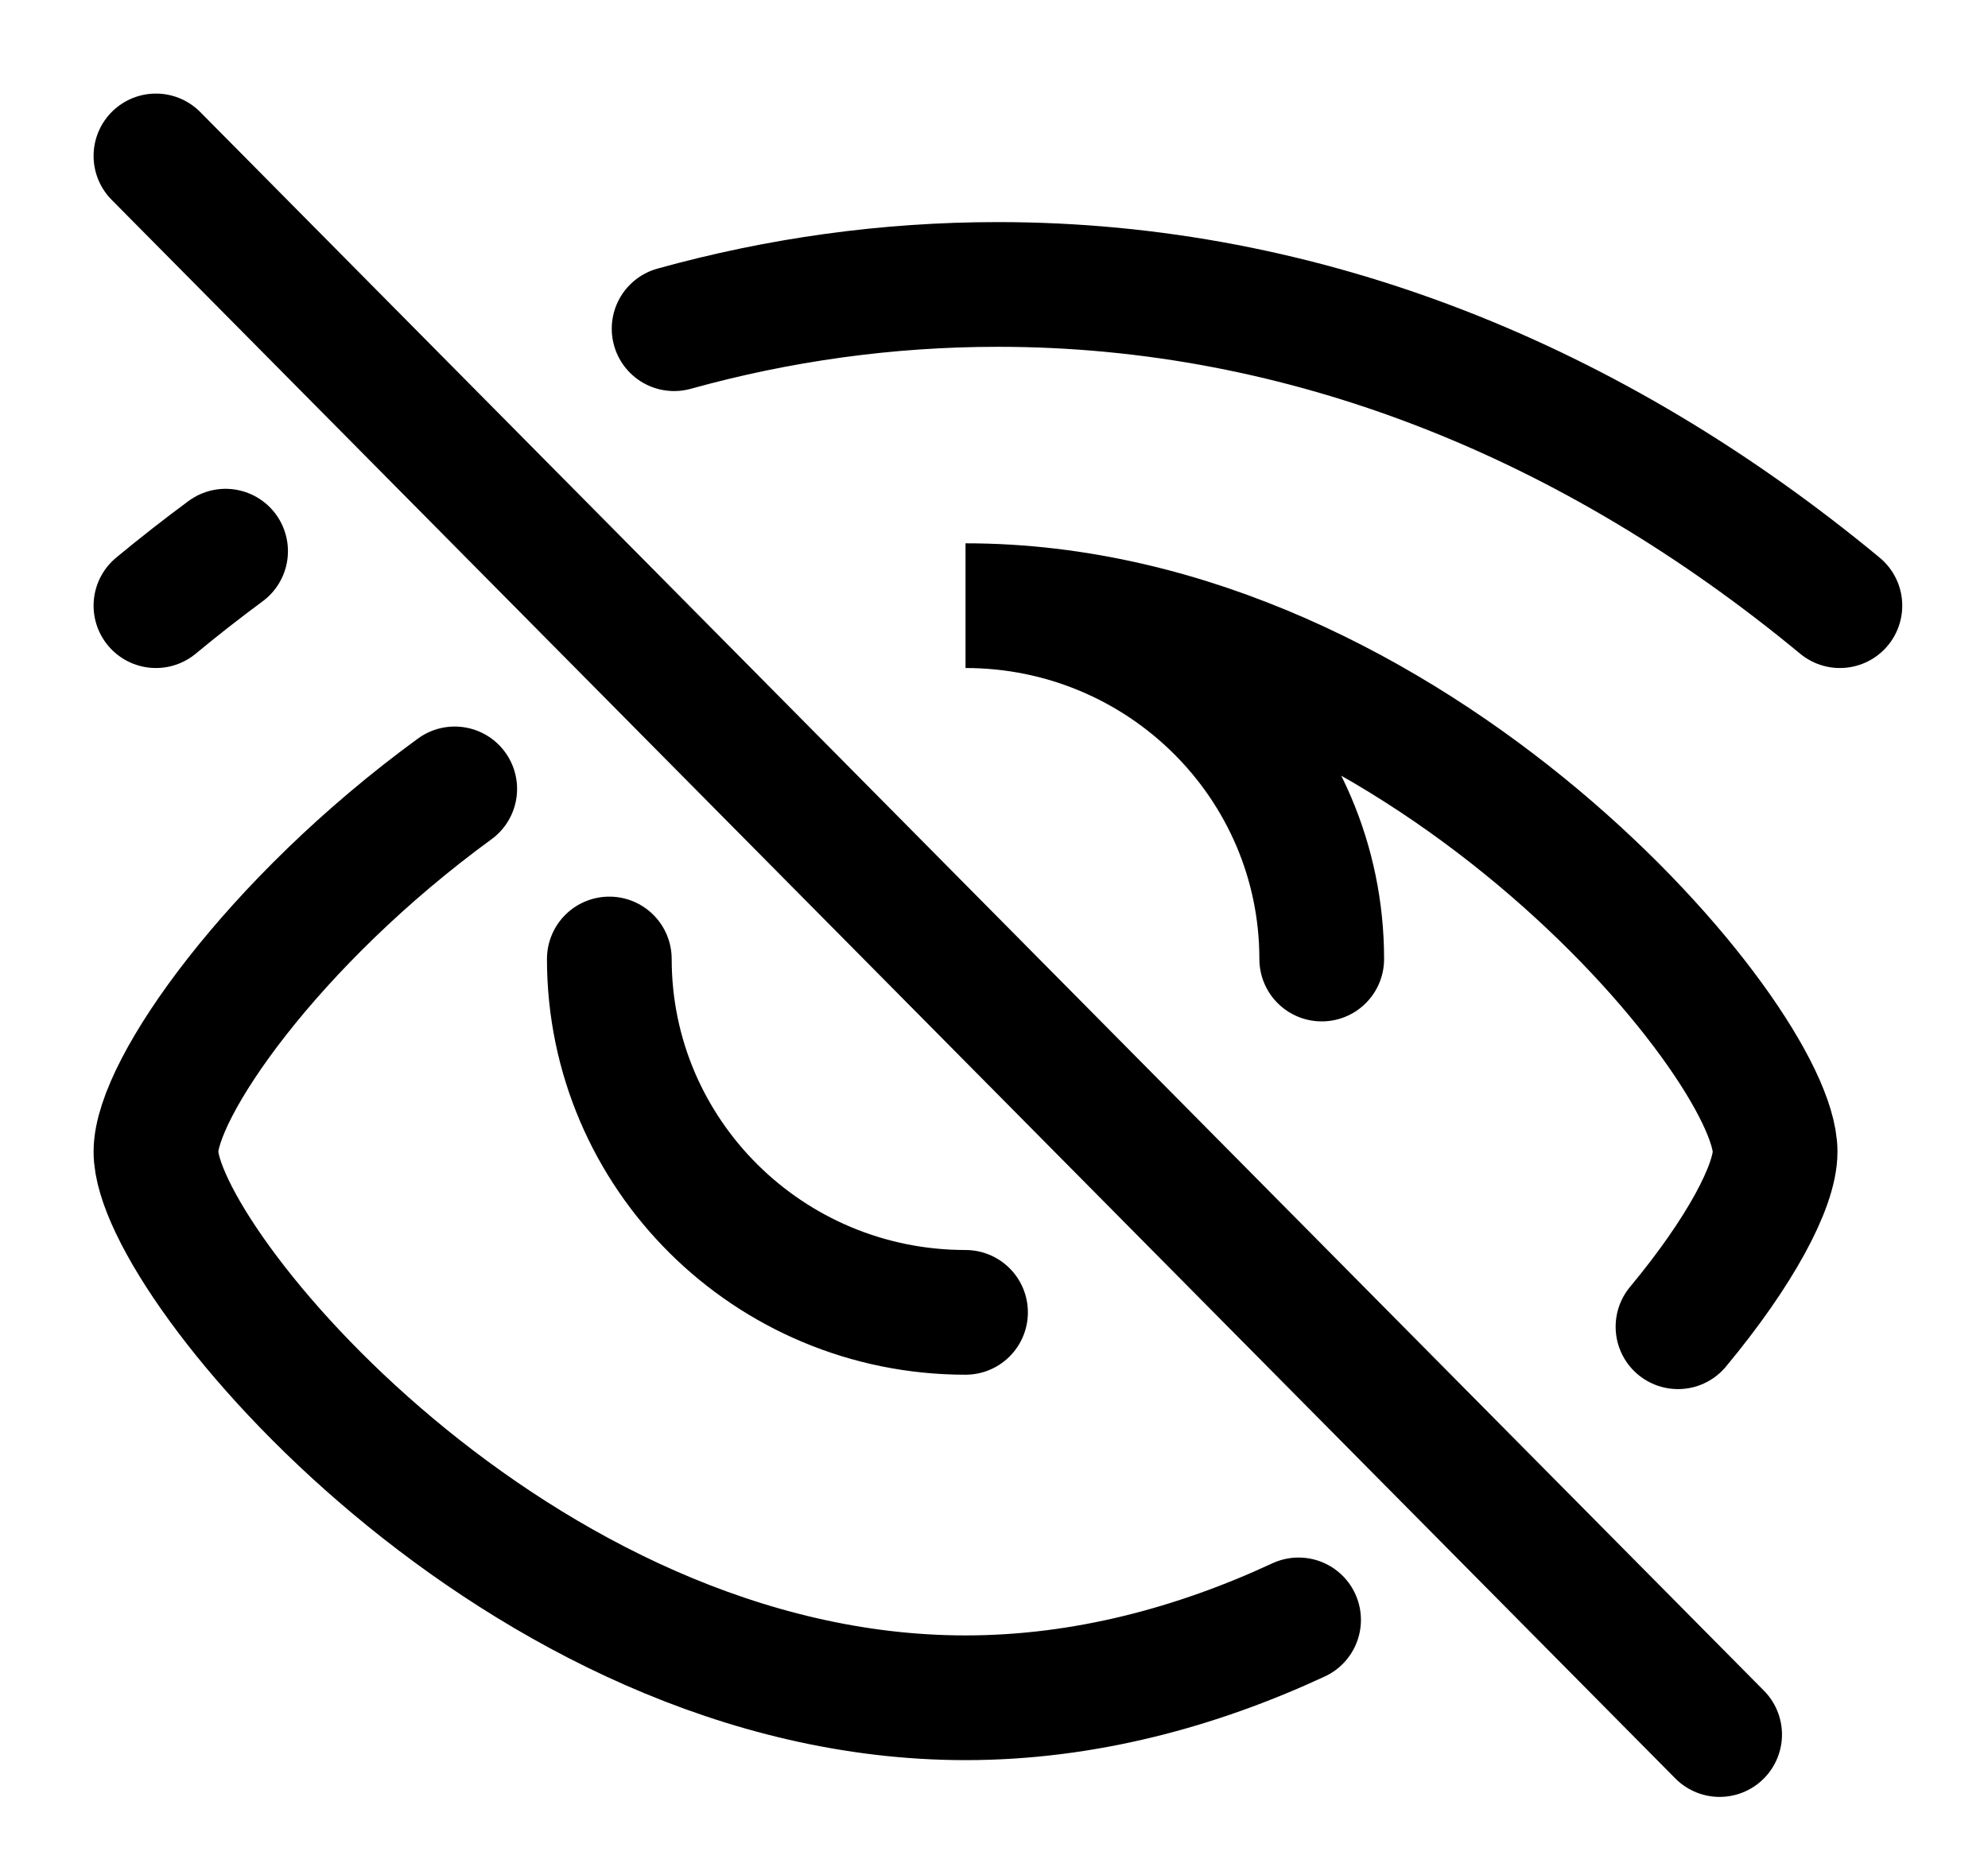 <!-- Generated by IcoMoon.io -->
<svg version="1.1" xmlns="http://www.w3.org/2000/svg" width="34" height="32" viewBox="0 0 34 32">
<path fill="none" stroke-linejoin="miter" stroke-linecap="round" stroke-miterlimit="4" stroke-width="2.133" stroke="#000" d="M22.209 27.706c-1.737 0.807-3.666 1.332-5.696 1.332-7.647 0-13.846-7.448-13.846-9.34 0-1.073 1.992-3.93 5.11-6.205M28.698 22.692c1.060-1.275 1.661-2.404 1.661-2.993 0-1.892-6.199-9.34-13.846-9.34 3.365 0 6.092 2.706 6.092 6.044M16.513 22.446c-3.365 0-6.092-2.706-6.092-6.044M31.467 10.359c-4.217-3.49-9.141-5.494-14.4-5.494-1.896 0-3.747 0.26-5.538 0.757M2.667 10.359c0.391-0.324 0.788-0.634 1.191-0.932M2.667 2.667l26.743 27"></path>
</svg>
